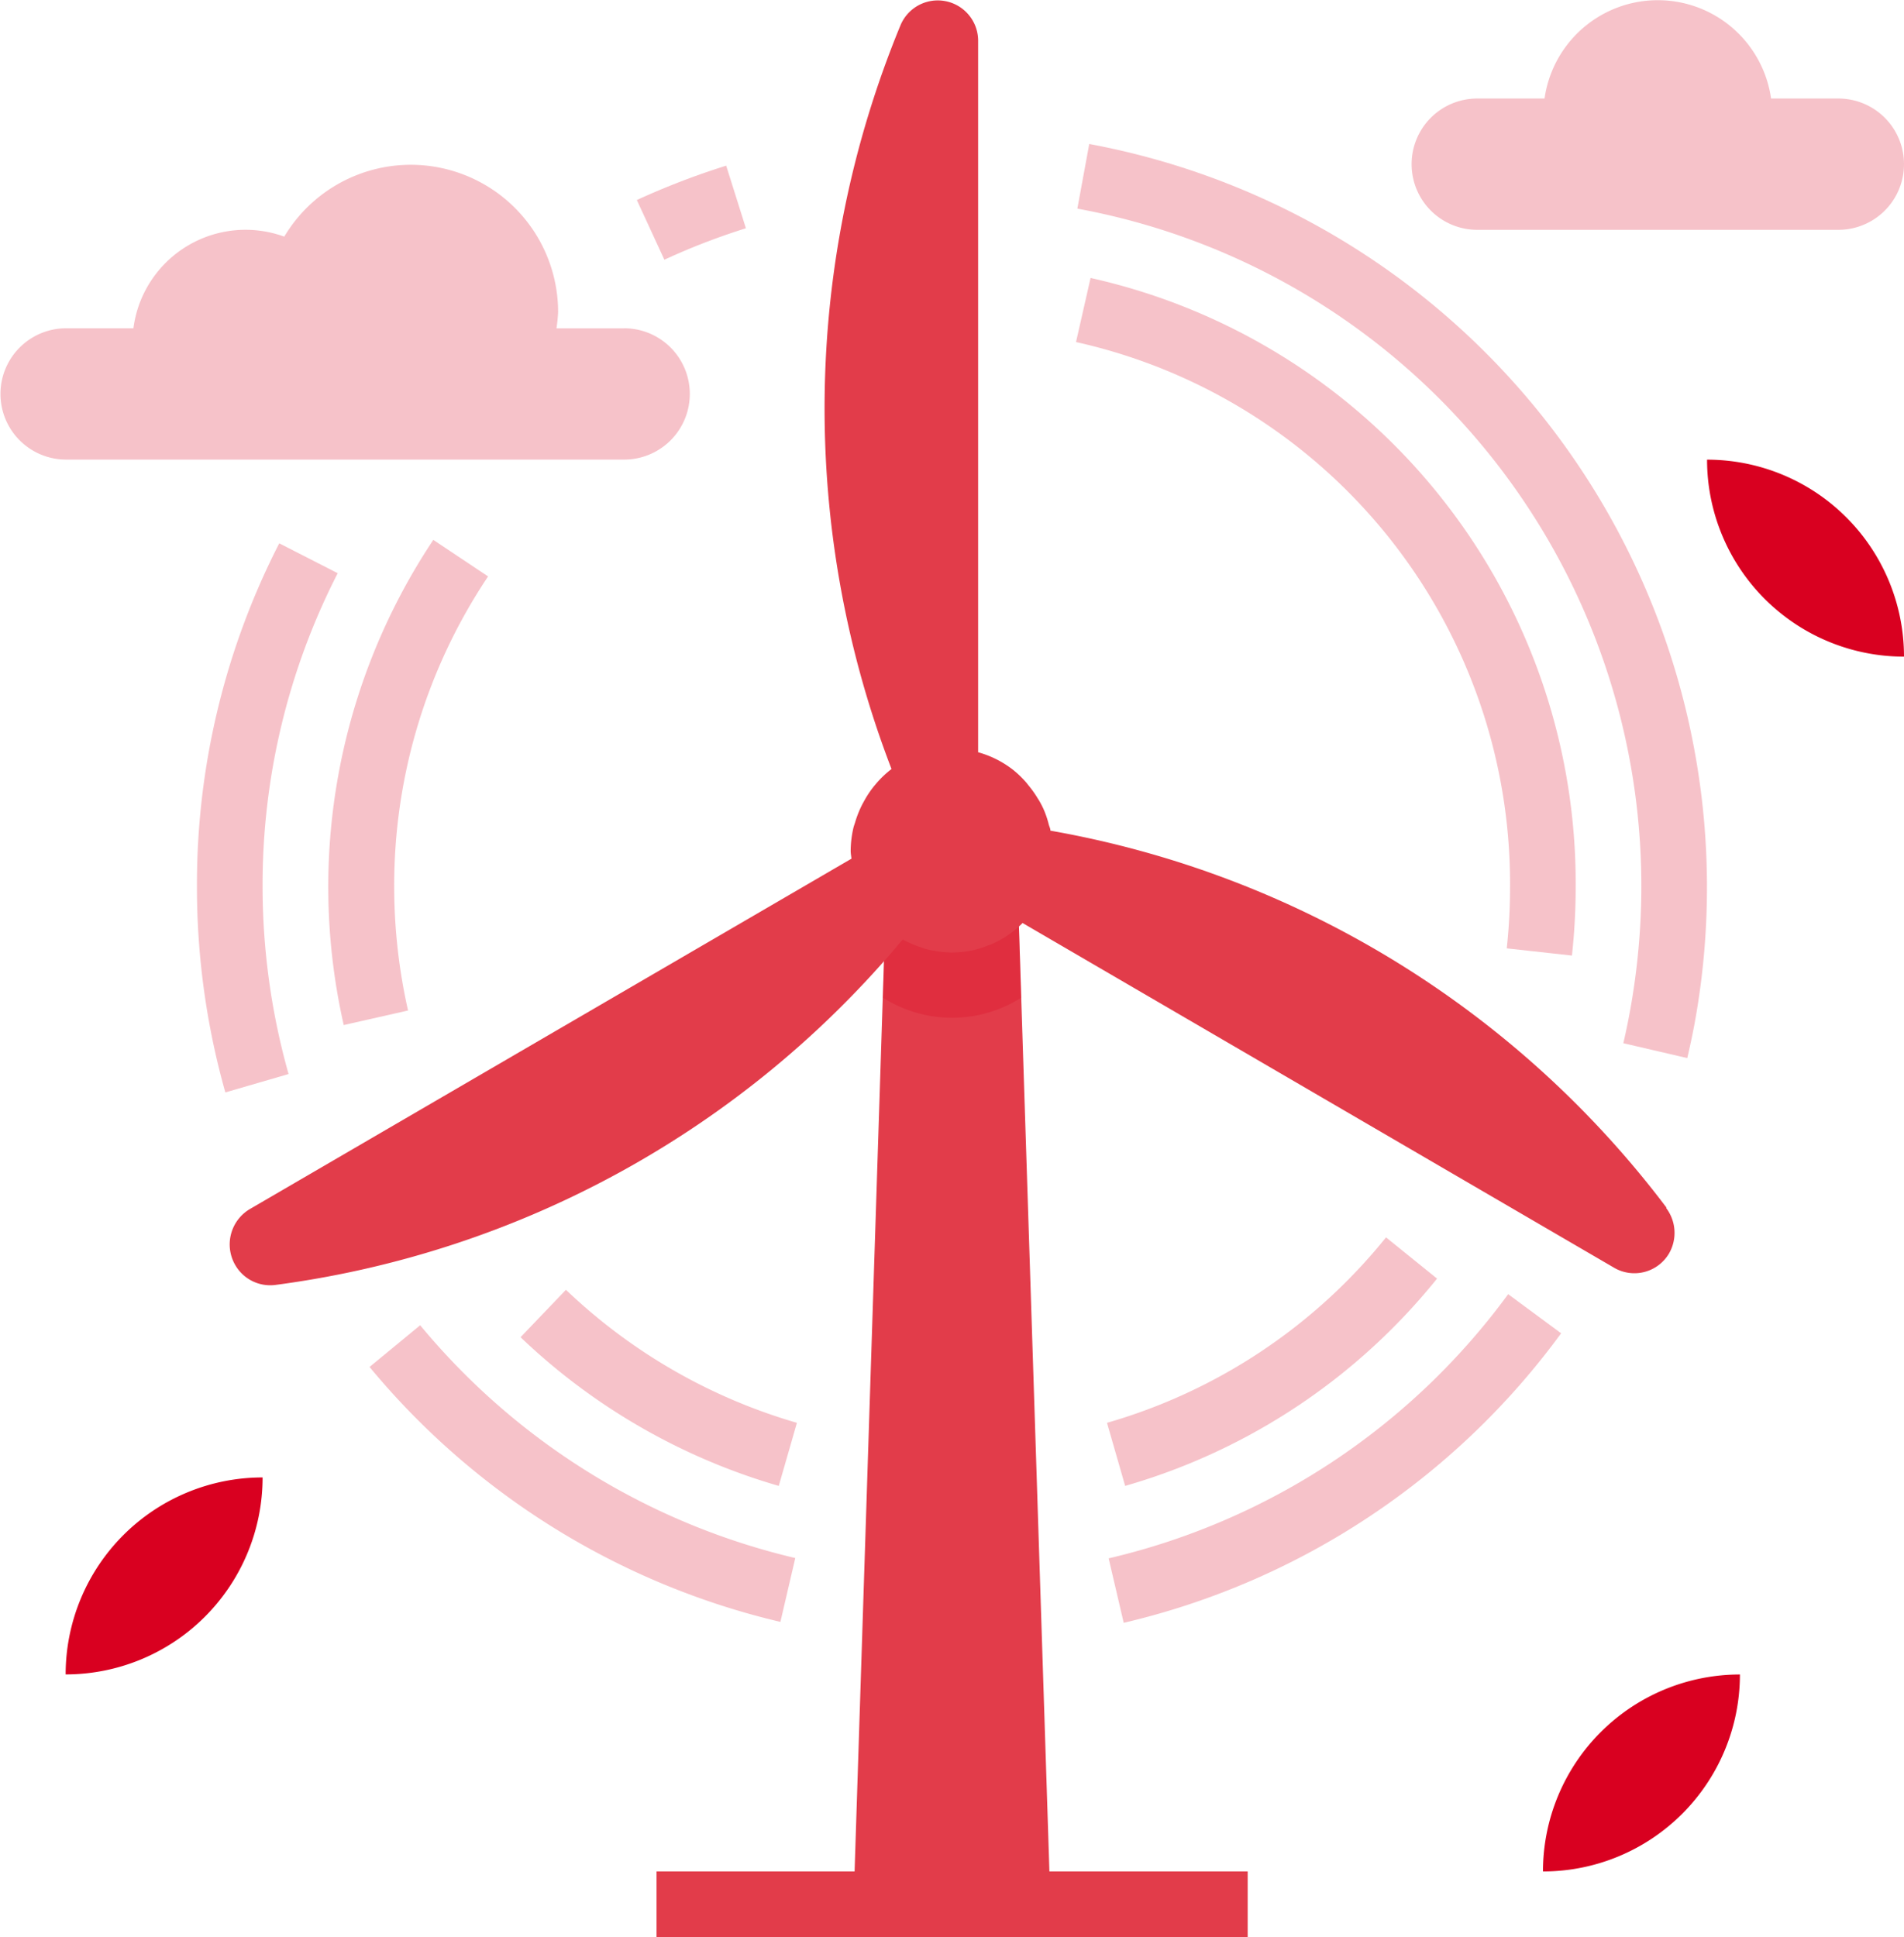<svg id="Component_18_9" data-name="Component 18 – 9" xmlns="http://www.w3.org/2000/svg" width="24.334" height="24.754" viewBox="0 0 24.334 24.754">
  <g id="Group_2116" data-name="Group 2116" transform="translate(0.839 5.874)">
    <path id="Path_15806" data-name="Path 15806" d="M237.12,190.494h0a2.517,2.517,0,0,1-2.517,2.517h0A2.517,2.517,0,0,1,237.12,190.494Z" transform="translate(-215.722 -174.97)" fill="#d90020"/>
    <path id="Path_15807" data-name="Path 15807" d="M239.687,152.867h0a2.517,2.517,0,0,1,2.517,2.517h0A2.517,2.517,0,0,1,239.687,152.867Z" transform="translate(-218.709 -152.867)" fill="#d90020"/>
    <path id="Path_15808" data-name="Path 15808" d="M191.357,184.392h0a2.517,2.517,0,0,1-2.517,2.517h0A2.517,2.517,0,0,1,191.357,184.392Z" transform="translate(-188.84 -171.386)" fill="#d90020"/>
  </g>
  <path id="Path_15809" data-name="Path 15809" d="M212.166,178.674l-.406-12.587h-1.678l-.406,12.587h-2.531v.839H214.7v-.839Z" transform="translate(-198.754 -154.759)" fill="#e23c4a"/>
  <path id="Path_15810" data-name="Path 15810" d="M215.922,167.508l-.046-1.421H214.2l-.046,1.421A1.65,1.65,0,0,0,215.922,167.508Z" transform="translate(-202.87 -154.759)" fill="#d90020" opacity="0.24"/>
  <g id="Group_2117" data-name="Group 2117" transform="translate(0 0.001)">
    <path id="Path_15811" data-name="Path 15811" d="M235.988,139.889h-.86a1.462,1.462,0,0,0-2.895,0h-.86a.839.839,0,0,0,0,1.678h4.615a.839.839,0,0,0,0-1.678Z" transform="translate(-212.493 -138.631)" fill="#d90020" opacity="0.24"/>
    <path id="Path_15812" data-name="Path 15812" d="M194.778,145.813h-.86a1.984,1.984,0,0,0,.021-.21,1.883,1.883,0,0,0-3.5-.962,1.445,1.445,0,0,0-1.928,1.171h-.86a.839.839,0,1,0,0,1.678h7.132a.839.839,0,1,0,0-1.678Z" transform="translate(-186.806 -141.618)" fill="#d90020" opacity="0.24"/>
  </g>
  <g id="Group_2118" data-name="Group 2118" transform="translate(2.517 1.838)">
    <path id="Path_15813" data-name="Path 15813" d="M206.887,144.962l-.352-.763a9.7,9.7,0,0,1,1.142-.439l.252.8A8.589,8.589,0,0,0,206.887,144.962Z" transform="translate(-200.913 -143.481)" fill="#d90020" opacity="0.24"/>
    <path id="Path_15814" data-name="Path 15814" d="M193.271,162.473a9.664,9.664,0,0,1-.363-2.631,9.55,9.55,0,0,1,1.052-4.386l.747.382a8.729,8.729,0,0,0-.96,4,8.844,8.844,0,0,0,.332,2.4Z" transform="translate(-192.908 -150.351)" fill="#d90020" opacity="0.24"/>
    <path id="Path_15815" data-name="Path 15815" d="M203.505,183.468a9.7,9.7,0,0,1-5.251-3.258l.647-.533a8.857,8.857,0,0,0,4.794,2.975Z" transform="translate(-196.048 -164.58)" fill="#d90020" opacity="0.24"/>
    <path id="Path_15816" data-name="Path 15816" d="M221.342,182.9l-.191-.817a8.814,8.814,0,0,0,5.106-3.376l.677.5a9.653,9.653,0,0,1-5.592,3.7Z" transform="translate(-209.499 -164.007)" fill="#d90020" opacity="0.24"/>
    <path id="Path_15817" data-name="Path 15817" d="M227.976,154.766l-.817-.19a8.9,8.9,0,0,0,.23-2,8.8,8.8,0,0,0-7.208-8.665l.152-.826a9.66,9.66,0,0,1,7.732,11.264Q228.025,154.558,227.976,154.766Z" transform="translate(-208.929 -143.083)" fill="#d90020" opacity="0.24"/>
    <path id="Path_15818" data-name="Path 15818" d="M197.173,161.551a7.993,7.993,0,0,1,1.145-6.2l.7.467a7.094,7.094,0,0,0-1.2,3.962,7.192,7.192,0,0,0,.177,1.585Z" transform="translate(-195.297 -150.29)" fill="#d90020" opacity="0.24"/>
    <path id="Path_15819" data-name="Path 15819" d="M206.233,181.081a7.99,7.99,0,0,1-3.3-1.9l.58-.606a7.158,7.158,0,0,0,2.952,1.7Z" transform="translate(-198.797 -163.931)" fill="#d90020" opacity="0.24"/>
    <path id="Path_15820" data-name="Path 15820" d="M221.332,180.13l-.232-.806a7.1,7.1,0,0,0,3.566-2.37l.652.527a7.926,7.926,0,0,1-3.986,2.649Z" transform="translate(-209.469 -162.98)" fill="#d90020" opacity="0.24"/>
    <path id="Path_15821" data-name="Path 15821" d="M226.477,155.9l-.833-.092a7.268,7.268,0,0,0,.042-.793,7.09,7.09,0,0,0-5.547-6.955l.186-.819a7.927,7.927,0,0,1,6.2,7.774,8.122,8.122,0,0,1-.048.885Z" transform="translate(-208.904 -145.527)" fill="#d90020" opacity="0.24"/>
  </g>
  <path id="Path_15822" data-name="Path 15822" d="M212.276,154.059a12.592,12.592,0,0,0-7.872-4.815c0-.027-.014-.052-.021-.078a1.207,1.207,0,0,0-.042-.136c-.012-.032-.025-.063-.04-.093s-.036-.071-.056-.1a1.324,1.324,0,0,0-.111-.159c-.019-.023-.036-.047-.056-.068a1.3,1.3,0,0,0-.1-.1l-.042-.036a1.281,1.281,0,0,0-.456-.232v-9.086a.516.516,0,0,0-.994-.2,12.838,12.838,0,0,0-.113,9.5,1.285,1.285,0,0,0-.2.191l-.026.031a1.29,1.29,0,0,0-.131.2c-.011.019-.021.038-.031.059a1.342,1.342,0,0,0-.077.2c-.007.024-.016.046-.022.071a1.327,1.327,0,0,0-.035.294c0,.035.007.068.01.1l-7.688,4.477a.525.525,0,0,0-.189.713.516.516,0,0,0,.514.257,12.577,12.577,0,0,0,8.018-4.415,1.286,1.286,0,0,0,.232.1c.028.01.057.02.087.028s.059.013.089.018a1.2,1.2,0,0,0,.217.021,1.266,1.266,0,0,0,.259-.026,1.253,1.253,0,0,0,.21-.066l.03-.009a1.291,1.291,0,0,0,.408-.276l7.563,4.407a.514.514,0,0,0,.7-.186l0,0a.526.526,0,0,0-.037-.578Z" transform="translate(-190.979 -138.629)" fill="#e23c4a"/>
</svg>
